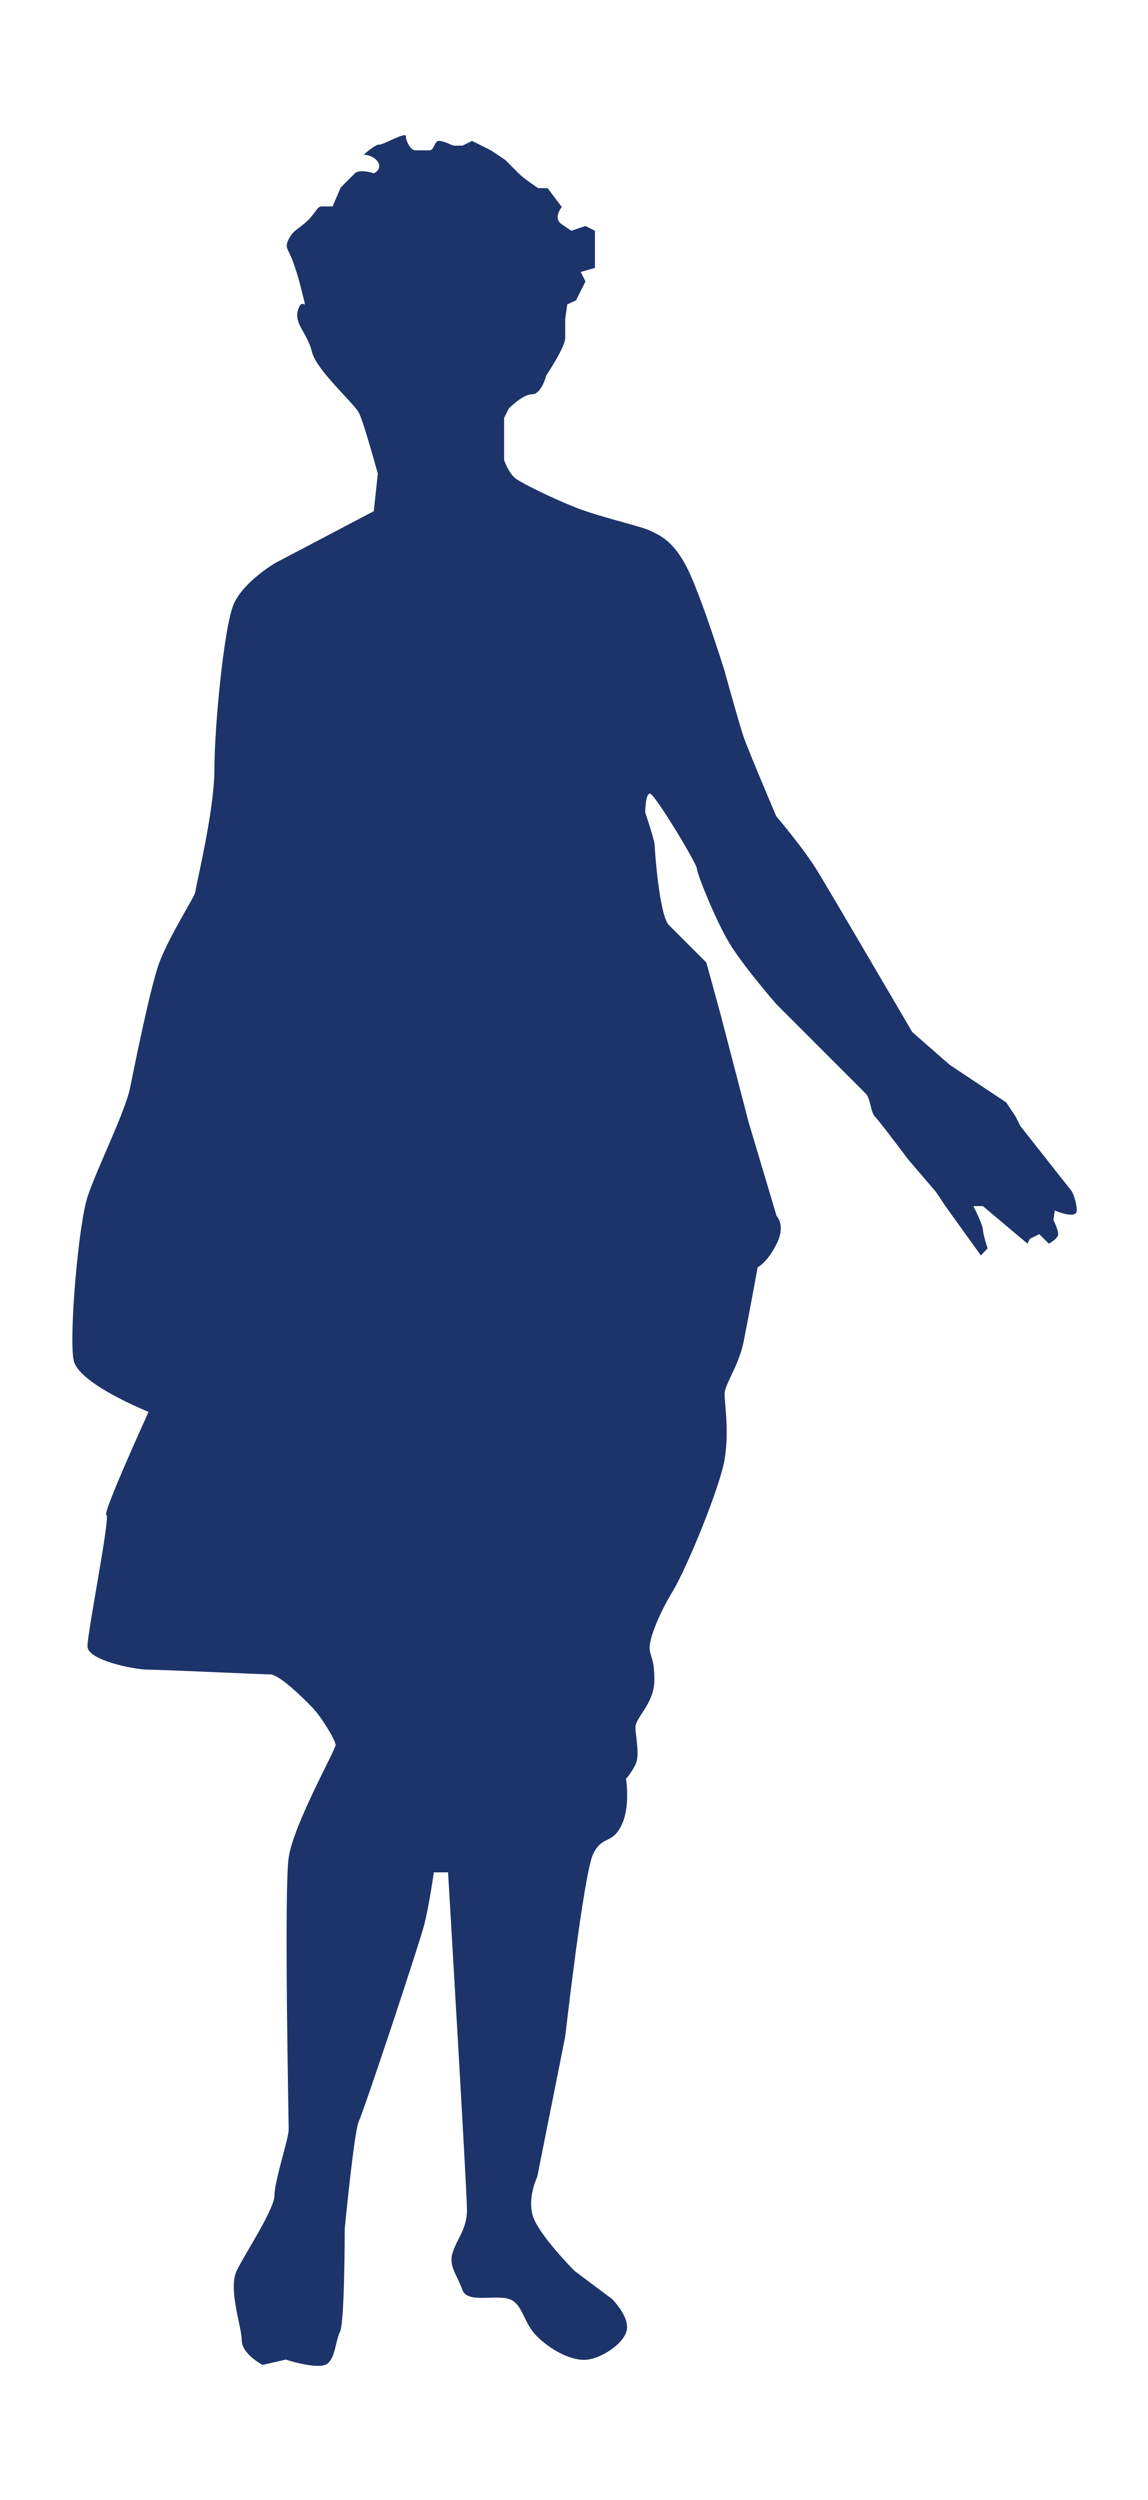 <svg version="1.1" id="Layer_1" xmlns="http://www.w3.org/2000/svg" x="0" y="0" viewBox="0 0 34 74" xml:space="preserve"><style/><path d="M11.19 14.02s-.42-1.53-.56-1.8c-.14-.28-1.25-1.25-1.39-1.8-.13-.56-.55-.84-.41-1.26.14-.41.28.14.14-.41-.14-.56-.14-.56-.28-.97-.14-.42-.28-.42-.14-.7.14-.28.28-.28.56-.55.28-.28.28-.42.42-.42h.32l.24-.56.42-.42c.14-.14.57 0 .57 0s.25-.13.11-.34c-.14-.21-.42-.21-.42-.21s.36-.32.46-.3c.1.02.79-.39.79-.25s.14.42.28.42h.42c.14 0 .14-.28.28-.28s.42.14.42.14h.28l.28-.14.56.28.42.28.42.42c.14.14.56.42.56.42h.28l.42.56s-.28.32 0 .51l.28.19.42-.14.28.14v1.1l-.42.12.14.28-.28.56-.26.12-.06.43V10c0 .28-.56 1.11-.56 1.11s-.14.56-.42.56-.69.42-.69.42l-.14.28v1.25s.14.4.35.55 1.04.56 1.74.84c.69.28 1.94.56 2.22.69.28.14.69.28 1.11 1.11s1.11 3.05 1.11 3.05.42 1.53.56 1.94.97 2.36.97 2.36.83.97 1.25 1.67c.42.69 2.78 4.72 2.78 4.72l1.11.97 1.67 1.11.28.42.14.28 1.53 1.94s.14.28.14.56-.65 0-.65 0l-.04.28s.14.28.14.42-.28.28-.28.28l-.28-.28-.28.14-.07.14-1.32-1.11h-.28s.28.56.28.69.14.56.14.56l-.2.21L28 35.7l-.28-.42-.83-.97s-.83-1.11-.97-1.25c-.14-.14-.14-.56-.28-.69L23 29.73s-.97-1.11-1.39-1.8c-.42-.69-.97-2.08-.97-2.22 0-.14-1.25-2.22-1.39-2.22s-.14.56-.14.56.28.83.28.97.14 2.08.42 2.36l1.11 1.11.42 1.53.83 3.19.83 2.78s.28.28 0 .83c-.28.56-.56.69-.56.69s-.28 1.53-.42 2.22c-.14.69-.56 1.25-.56 1.53s.14 1.11 0 1.94c-.14.83-1.11 3.19-1.53 3.89-.42.69-.69 1.39-.69 1.67s.14.28.14.97-.56 1.11-.56 1.39c0 .28.14.83 0 1.11-.14.28-.28.42-.28.42s.14.83-.14 1.39c-.28.56-.56.28-.83.83-.28.56-.83 5.41-.83 5.41l-.83 4.16s-.28.56-.14 1.11c.14.56 1.25 1.67 1.25 1.67l1.11.83s.56.56.42.97c-.14.42-.83.83-1.25.83s-.97-.28-1.39-.69-.42-.97-.83-1.11c-.42-.14-1.25.14-1.39-.28-.14-.42-.42-.69-.28-1.11.14-.42.42-.69.42-1.25s-.56-9.99-.56-9.99h-.42s-.14.97-.28 1.53-1.8 5.55-1.94 5.83c-.14.28-.42 3.19-.42 3.19s0 2.78-.14 3.05c-.14.28-.14.83-.42.97s-1.23-.15-1.17-.15c.07-.02-.7.16-.7.16s-.62-.32-.62-.73-.42-1.53-.14-2.08c.28-.56 1.11-1.8 1.11-2.22s.42-1.67.42-1.94-.14-7.08 0-8.05c.14-.97 1.39-3.19 1.39-3.33s-.42-.83-.69-1.11c-.28-.29-.98-.98-1.25-.98-.28 0-3.19-.14-3.61-.14-.42 0-1.8-.28-1.8-.69 0-.42.69-3.89.56-3.89-.14 0 1.25-3.05 1.25-3.05s-2.08-.83-2.22-1.53c-.14-.69.14-4.03.42-4.86s1.11-2.5 1.25-3.19c.14-.69.56-2.78.83-3.61.28-.83 1.11-2.08 1.11-2.22s.56-2.36.56-3.61.28-4.16.56-4.86c.28-.69 1.25-1.25 1.25-1.25l2.91-1.53.12-1.11z" fill="#1d346b"/></svg>